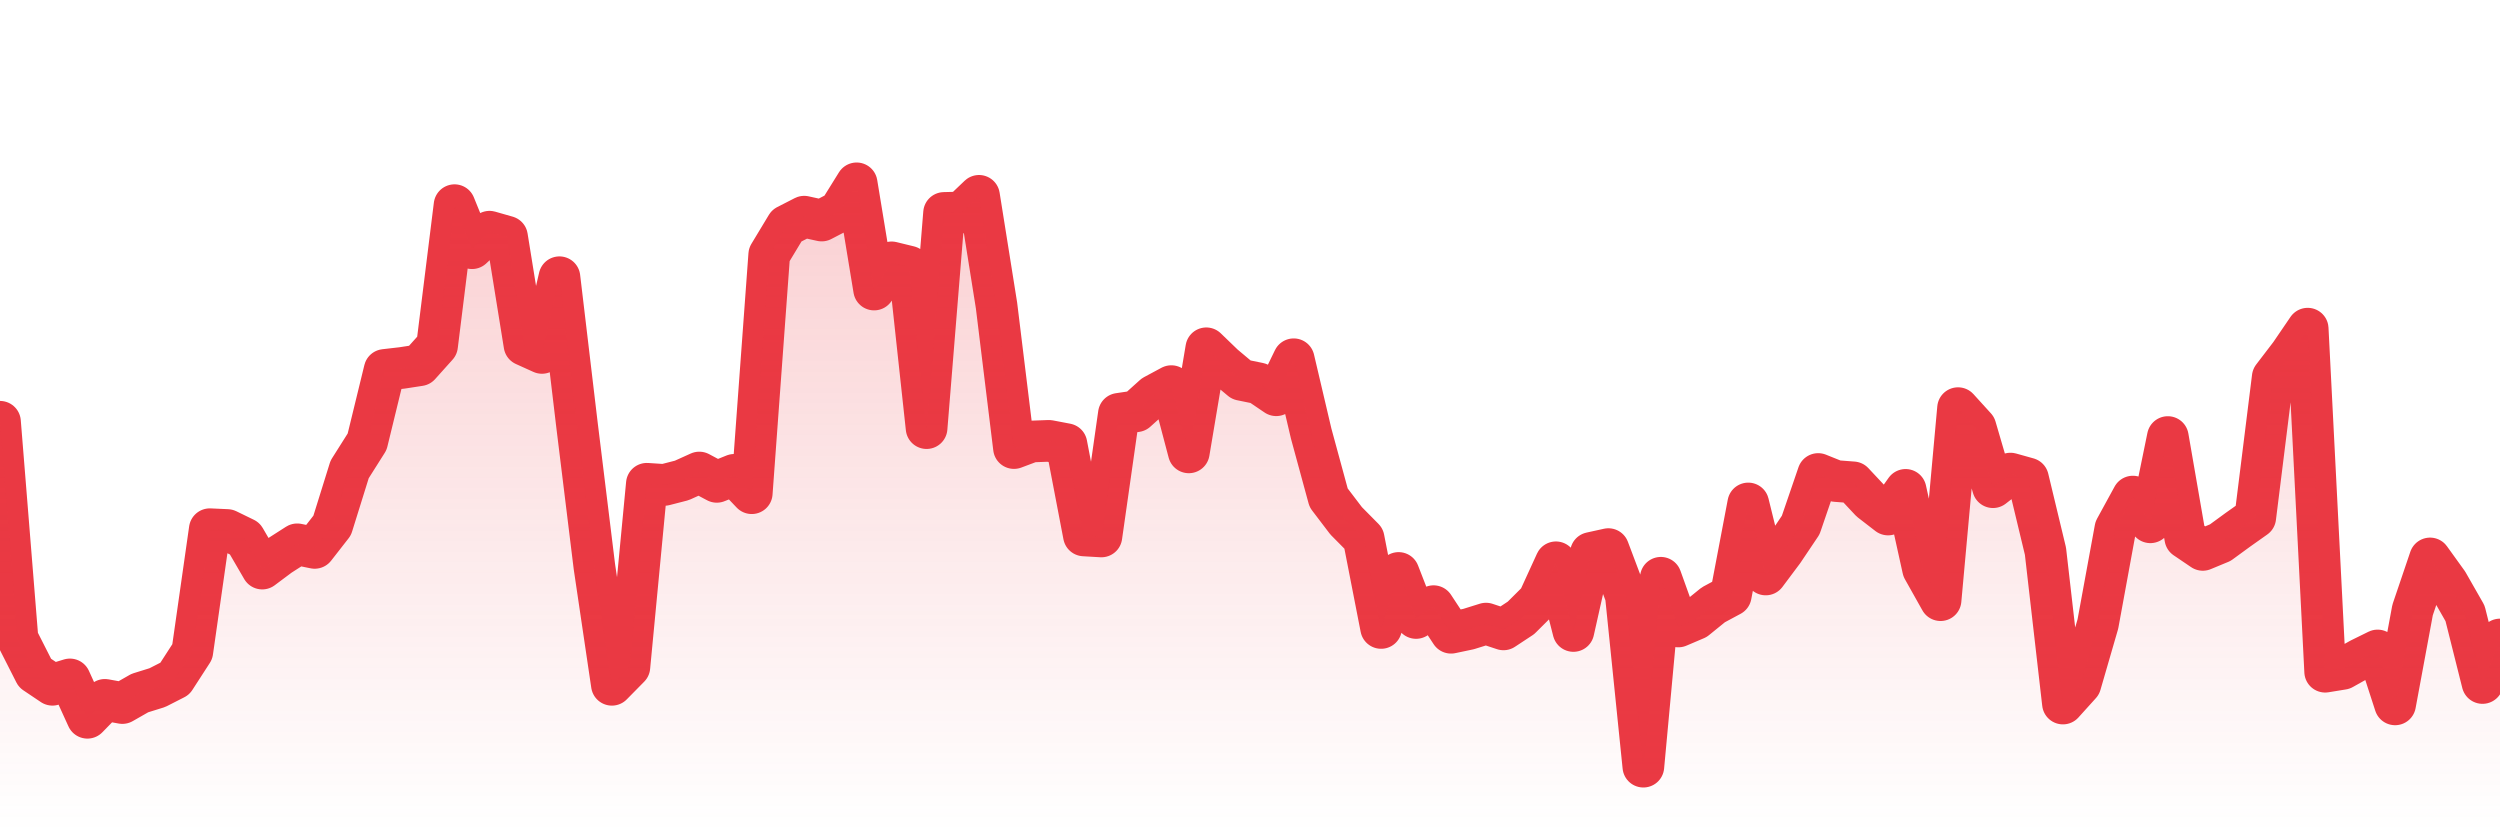 <svg xmlns="http://www.w3.org/2000/svg" viewBox="0 0 120 40" width="120" height="40">
    <defs>
      <linearGradient id="color_grad" x1="0%" x2="0%" y1="0%" y2="100%">
        <stop offset="0%" style="stop-color:#EA3943;stop-opacity:0.4;"></stop>
        <stop offset="100%" style="stop-color:#EA3943;stop-opacity:0.0;"></stop>
      </linearGradient>
    </defs>
    <g>
      <path stroke="#EA3943" stroke-width="2" stroke-linecap="round" stroke-linejoin="round" fill="none" d="M 0 20.245 L 0.839 30.652 L 1.678 32.305 L 2.517 32.869 L 3.357 32.612 L 4.196 34.453 L 5.035 33.593 L 5.874 33.746 L 6.713 33.267 L 7.552 33.006 L 8.392 32.578 L 9.231 31.28 L 10.07 25.402 L 10.909 25.44 L 11.748 25.849 L 12.587 27.292 L 13.427 26.664 L 14.266 26.127 L 15.105 26.299 L 15.944 25.223 L 16.783 22.531 L 17.622 21.203 L 18.462 17.757 L 19.301 17.66 L 20.14 17.531 L 20.979 16.596 L 21.818 9.848 L 22.657 11.914 L 23.497 11.122 L 24.336 11.362 L 25.175 16.561 L 26.014 16.94 L 26.853 13.307 L 27.692 20.369 L 28.531 27.2 L 29.371 32.87 L 30.21 32.018 L 31.049 23.221 L 31.888 23.276 L 32.727 23.06 L 33.566 22.681 L 34.406 23.129 L 35.245 22.792 L 36.084 23.674 L 36.923 12.222 L 37.762 10.831 L 38.601 10.401 L 39.441 10.586 L 40.28 10.15 L 41.119 8.8 L 41.958 13.898 L 42.797 12.593 L 43.636 12.798 L 44.476 20.55 L 45.315 10.221 L 46.154 10.2 L 46.993 9.4 L 47.832 14.66 L 48.671 21.507 L 49.51 21.192 L 50.35 21.161 L 51.189 21.321 L 52.028 25.701 L 52.867 25.75 L 53.706 19.864 L 54.545 19.74 L 55.385 18.985 L 56.224 18.534 L 57.063 21.714 L 57.902 16.718 L 58.741 17.527 L 59.58 18.231 L 60.42 18.403 L 61.259 18.972 L 62.098 17.244 L 62.937 20.815 L 63.776 23.897 L 64.615 24.999 L 65.455 25.849 L 66.294 30.142 L 67.133 27.502 L 67.972 29.663 L 68.811 29.096 L 69.65 30.372 L 70.49 30.195 L 71.329 29.933 L 72.168 30.211 L 73.007 29.658 L 73.846 28.823 L 74.685 26.99 L 75.524 30.287 L 76.364 26.542 L 77.203 26.357 L 78.042 28.584 L 78.881 36.8 L 79.72 27.733 L 80.559 30.071 L 81.399 29.713 L 82.238 29.032 L 83.077 28.581 L 83.916 24.166 L 84.755 27.575 L 85.594 26.454 L 86.434 25.203 L 87.273 22.752 L 88.112 23.089 L 88.951 23.153 L 89.79 24.049 L 90.629 24.697 L 91.469 23.514 L 92.308 27.313 L 93.147 28.808 L 93.986 19.591 L 94.825 20.514 L 95.664 23.385 L 96.503 22.732 L 97.343 22.967 L 98.182 26.457 L 99.021 33.77 L 99.86 32.841 L 100.699 29.949 L 101.538 25.373 L 102.378 23.836 L 103.217 25.07 L 104.056 20.978 L 104.895 25.826 L 105.734 26.395 L 106.573 26.047 L 107.413 25.433 L 108.252 24.839 L 109.091 18.104 L 109.93 17.007 L 110.769 15.776 L 111.608 32.242 L 112.448 32.105 L 113.287 31.635 L 114.126 31.222 L 114.965 33.81 L 115.804 29.281 L 116.643 26.805 L 117.483 27.971 L 118.322 29.44 L 119.161 32.784 L 120 30.695"></path>
      <path stroke="none" fill-opacity="0.6" fill="url(#color_grad)" d="M 0 40 L 0 20.245 L 0.839 30.652 L 1.678 32.305 L 2.517 32.869 L 3.357 32.612 L 4.196 34.453 L 5.035 33.593 L 5.874 33.746 L 6.713 33.267 L 7.552 33.006 L 8.392 32.578 L 9.231 31.28 L 10.07 25.402 L 10.909 25.44 L 11.748 25.849 L 12.587 27.292 L 13.427 26.664 L 14.266 26.127 L 15.105 26.299 L 15.944 25.223 L 16.783 22.531 L 17.622 21.203 L 18.462 17.757 L 19.301 17.66 L 20.14 17.531 L 20.979 16.596 L 21.818 9.848 L 22.657 11.914 L 23.497 11.122 L 24.336 11.362 L 25.175 16.561 L 26.014 16.94 L 26.853 13.307 L 27.692 20.369 L 28.531 27.2 L 29.371 32.87 L 30.21 32.018 L 31.049 23.221 L 31.888 23.276 L 32.727 23.06 L 33.566 22.681 L 34.406 23.129 L 35.245 22.792 L 36.084 23.674 L 36.923 12.222 L 37.762 10.831 L 38.601 10.401 L 39.441 10.586 L 40.28 10.15 L 41.119 8.8 L 41.958 13.898 L 42.797 12.593 L 43.636 12.798 L 44.476 20.55 L 45.315 10.221 L 46.154 10.2 L 46.993 9.4 L 47.832 14.66 L 48.671 21.507 L 49.51 21.192 L 50.35 21.161 L 51.189 21.321 L 52.028 25.701 L 52.867 25.75 L 53.706 19.864 L 54.545 19.74 L 55.385 18.985 L 56.224 18.534 L 57.063 21.714 L 57.902 16.718 L 58.741 17.527 L 59.58 18.231 L 60.42 18.403 L 61.259 18.972 L 62.098 17.244 L 62.937 20.815 L 63.776 23.897 L 64.615 24.999 L 65.455 25.849 L 66.294 30.142 L 67.133 27.502 L 67.972 29.663 L 68.811 29.096 L 69.65 30.372 L 70.49 30.195 L 71.329 29.933 L 72.168 30.211 L 73.007 29.658 L 73.846 28.823 L 74.685 26.99 L 75.524 30.287 L 76.364 26.542 L 77.203 26.357 L 78.042 28.584 L 78.881 36.8 L 79.72 27.733 L 80.559 30.071 L 81.399 29.713 L 82.238 29.032 L 83.077 28.581 L 83.916 24.166 L 84.755 27.575 L 85.594 26.454 L 86.434 25.203 L 87.273 22.752 L 88.112 23.089 L 88.951 23.153 L 89.79 24.049 L 90.629 24.697 L 91.469 23.514 L 92.308 27.313 L 93.147 28.808 L 93.986 19.591 L 94.825 20.514 L 95.664 23.385 L 96.503 22.732 L 97.343 22.967 L 98.182 26.457 L 99.021 33.77 L 99.86 32.841 L 100.699 29.949 L 101.538 25.373 L 102.378 23.836 L 103.217 25.07 L 104.056 20.978 L 104.895 25.826 L 105.734 26.395 L 106.573 26.047 L 107.413 25.433 L 108.252 24.839 L 109.091 18.104 L 109.93 17.007 L 110.769 15.776 L 111.608 32.242 L 112.448 32.105 L 113.287 31.635 L 114.126 31.222 L 114.965 33.81 L 115.804 29.281 L 116.643 26.805 L 117.483 27.971 L 118.322 29.44 L 119.161 32.784 L 120 30.695 L 120 40 Z"></path>
    </g>
  </svg>
